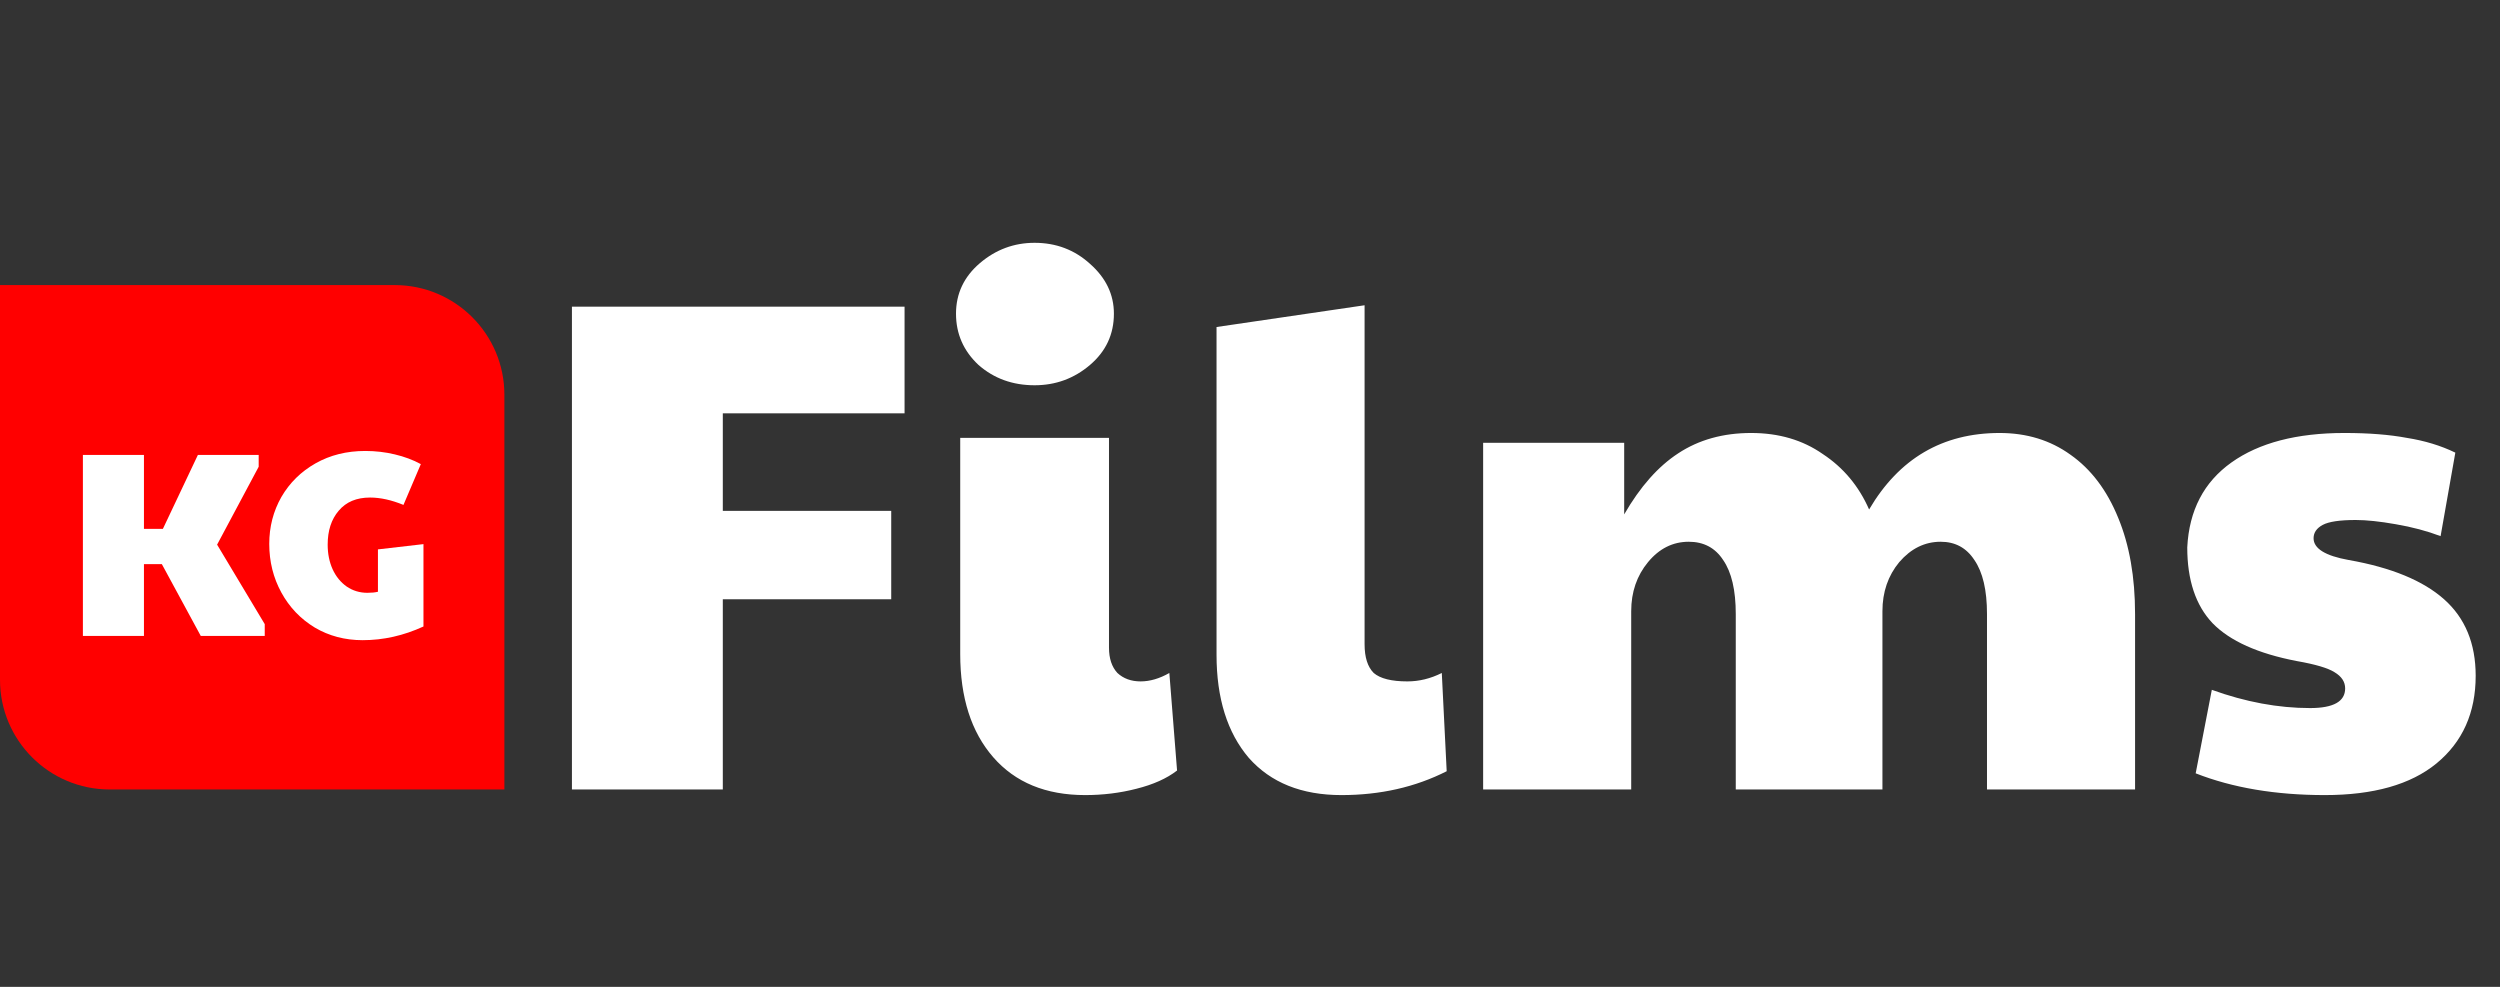 <svg width="114" height="45" viewBox="0 0 114 45" fill="none" xmlns="http://www.w3.org/2000/svg">
<rect x="0" y="0" width="114" height="45" fill="#333333" stroke="none"/>
<path d="M0 13H18C20.761 13 23 15.239 23 18V36H5C2.239 36 0 33.761 0 31V13Z" fill="#FF0000"/>
<path d="M3.78 20.744H6.564V24.116H7.428L9.024 20.744H11.796V21.284L9.9 24.836L12.072 28.46V29H9.156L7.38 25.724H6.564V29H3.78V20.744ZM16.538 29.192C15.73 29.192 15.002 29 14.354 28.616C13.706 28.224 13.198 27.692 12.83 27.02C12.462 26.348 12.278 25.608 12.278 24.8C12.278 24.024 12.462 23.312 12.83 22.664C13.206 22.016 13.726 21.504 14.39 21.128C15.054 20.752 15.81 20.564 16.658 20.564C17.122 20.564 17.57 20.616 18.002 20.72C18.442 20.824 18.838 20.972 19.19 21.164L18.398 23.024C17.854 22.8 17.346 22.688 16.874 22.688C16.258 22.688 15.782 22.888 15.446 23.288C15.11 23.68 14.942 24.196 14.942 24.836C14.942 25.252 15.018 25.628 15.17 25.964C15.322 26.292 15.534 26.552 15.806 26.744C16.086 26.936 16.402 27.032 16.754 27.032C16.946 27.032 17.106 27.016 17.234 26.984V25.052L19.31 24.812V28.568C18.406 28.984 17.482 29.192 16.538 29.192Z" fill="white"/>
<path d="M26.08 13.984H41.248V18.848H32.96V23.296H40.64V27.328H32.96V36H26.08V13.984ZM49.482 36.256C47.69 36.256 46.293 35.68 45.29 34.528C44.287 33.376 43.786 31.808 43.786 29.824V19.968H50.57V29.536C50.57 30.027 50.698 30.411 50.954 30.688C51.231 30.944 51.583 31.072 52.01 31.072C52.437 31.072 52.874 30.944 53.322 30.688L53.674 35.136C53.205 35.499 52.586 35.776 51.818 35.968C51.071 36.16 50.293 36.256 49.482 36.256ZM47.178 17.568C46.175 17.568 45.322 17.259 44.618 16.64C43.935 16 43.594 15.221 43.594 14.304C43.594 13.387 43.957 12.619 44.682 12C45.407 11.381 46.239 11.072 47.178 11.072C48.159 11.072 49.002 11.392 49.706 12.032C50.431 12.672 50.794 13.429 50.794 14.304C50.794 15.243 50.431 16.021 49.706 16.64C48.981 17.259 48.138 17.568 47.178 17.568ZM61.169 36.256C59.356 36.256 57.948 35.691 56.946 34.56C55.964 33.408 55.474 31.84 55.474 29.856V14.912L62.225 13.92V29.376C62.225 29.973 62.364 30.411 62.642 30.688C62.94 30.944 63.452 31.072 64.177 31.072C64.711 31.072 65.234 30.944 65.746 30.688L65.969 35.168C64.54 35.893 62.94 36.256 61.169 36.256ZM67.631 20.192H74.063V23.456C74.789 22.197 75.61 21.269 76.527 20.672C77.466 20.053 78.575 19.744 79.855 19.744C81.114 19.744 82.202 20.064 83.119 20.704C84.058 21.323 84.762 22.165 85.231 23.232C86.597 20.907 88.581 19.744 91.183 19.744C92.421 19.744 93.498 20.075 94.415 20.736C95.354 21.397 96.079 22.357 96.591 23.616C97.103 24.853 97.359 26.315 97.359 28V36H90.607V28C90.607 26.912 90.415 26.091 90.031 25.536C89.669 24.981 89.157 24.704 88.495 24.704C87.77 24.704 87.141 25.013 86.607 25.632C86.095 26.251 85.839 26.997 85.839 27.872V36H79.151V28C79.151 26.912 78.959 26.091 78.575 25.536C78.213 24.981 77.69 24.704 77.007 24.704C76.282 24.704 75.663 25.013 75.151 25.632C74.639 26.251 74.383 26.997 74.383 27.872V36H67.631V20.192ZM106.011 36.256C103.771 36.256 101.808 35.925 100.123 35.264L100.859 31.456C102.395 32.011 103.888 32.288 105.339 32.288C106.406 32.288 106.939 31.989 106.939 31.392C106.939 31.093 106.779 30.848 106.459 30.656C106.16 30.464 105.584 30.293 104.731 30.144C102.96 29.803 101.68 29.227 100.891 28.416C100.123 27.605 99.739 26.453 99.739 24.96C99.824 23.275 100.496 21.984 101.755 21.088C103.014 20.192 104.731 19.744 106.907 19.744C108.016 19.744 108.966 19.819 109.755 19.968C110.566 20.096 111.302 20.32 111.963 20.64L111.291 24.448C110.672 24.213 109.99 24.032 109.243 23.904C108.518 23.776 107.91 23.712 107.419 23.712C106.694 23.712 106.192 23.787 105.915 23.936C105.638 24.085 105.499 24.288 105.499 24.544C105.499 25.013 106.032 25.344 107.099 25.536C109.04 25.877 110.491 26.475 111.451 27.328C112.411 28.181 112.891 29.344 112.891 30.816C112.891 32.501 112.294 33.835 111.099 34.816C109.926 35.776 108.23 36.256 106.011 36.256Z" fill="white"/>
</svg>
